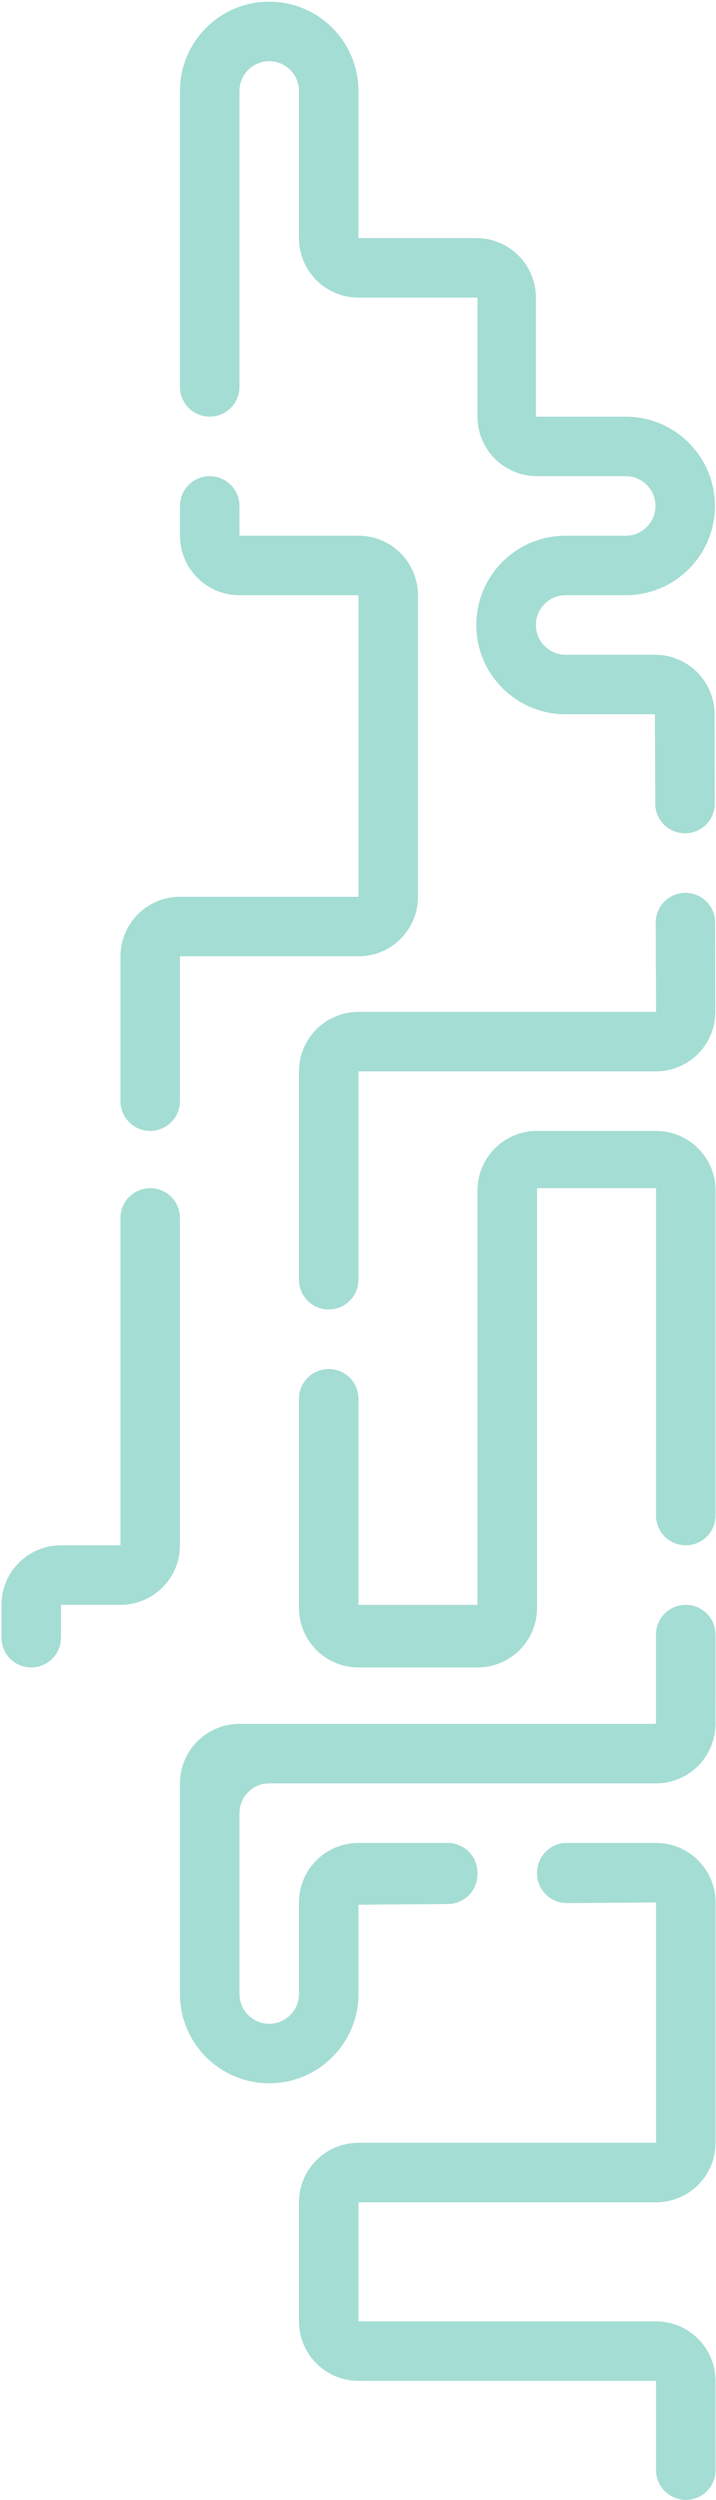 <svg width="361" height="1260" viewBox="0 0 361 1260" fill="none" xmlns="http://www.w3.org/2000/svg">
<path d="M120.734 868.857H330.734L330.741 823.855C330.743 815.572 337.459 808.857 345.743 808.857C354.028 808.857 360.745 815.574 360.744 823.859L360.738 868.861C360.736 885.428 347.305 898.857 330.738 898.857H135.734C127.45 898.857 120.734 905.573 120.734 913.857V1005C120.734 1013.28 127.45 1020 135.734 1020C144.019 1020 150.734 1013.28 150.734 1005V958.857C150.734 942.289 164.166 928.857 180.734 928.857H225.734C234.019 928.857 240.734 935.573 240.734 943.857V944.657C240.734 952.897 234.088 959.594 225.849 959.657L180.734 960V1005C180.734 1029.85 160.587 1050 135.734 1050C110.882 1050 90.734 1029.85 90.734 1005V898.857C90.734 882.289 104.166 868.857 120.734 868.857Z" fill="#A4DDD4"/>
<path d="M330.777 1080V958.857L285.891 959.199C277.563 959.263 270.777 952.529 270.777 944.2V943.857C270.777 935.573 277.493 928.857 285.777 928.857H330.777C347.346 928.857 360.777 942.289 360.777 958.857V1080C360.777 1096.57 347.346 1110 330.777 1110H180.734V1170H330.749C347.312 1170 360.741 1183.42 360.749 1199.99L360.77 1245C360.774 1253.28 354.059 1260 345.773 1260C337.491 1260 330.777 1253.29 330.777 1245V1200H180.734C164.166 1200 150.734 1186.57 150.734 1170V1110C150.734 1093.43 164.166 1080 180.734 1080H330.777Z" fill="#A4DDD4"/>
<path d="M30.734 778.857H60.734V613.857C60.734 605.573 67.45 598.857 75.734 598.857C84.019 598.857 90.734 605.573 90.734 613.857V778.857C90.734 795.426 77.303 808.857 60.734 808.857H30.734V825.419C30.734 833.703 24.019 840.419 15.734 840.419C7.45 840.419 0.734 833.703 0.734 825.419V808.857C0.734 792.289 14.166 778.857 30.734 778.857Z" fill="#A4DDD4"/>
<path d="M270.777 598.857H330.777L330.751 763.855C330.75 772.14 337.466 778.857 345.751 778.857C354.035 778.857 360.751 772.143 360.752 763.859L360.773 600.004C360.775 583.434 347.343 570 330.773 570H270.734C254.166 570 240.734 583.432 240.734 600V808.857H180.734V705C180.734 696.716 174.019 690 165.734 690C157.45 690 150.734 696.716 150.734 705V810.419C150.734 826.987 164.166 840.419 180.734 840.419H240.777C257.346 840.419 270.777 826.987 270.777 810.419V598.857Z" fill="#A4DDD4"/>
<path d="M330.777 510H180.734C164.166 510 150.734 523.432 150.734 540V645C150.734 653.285 157.45 660 165.734 660C174.019 660 180.734 653.285 180.734 645V540H330.657C347.256 540 360.7 526.522 360.657 509.923L360.54 464.931C360.519 456.679 353.823 450 345.571 450C337.281 450 330.569 456.738 330.602 465.028L330.777 510Z" fill="#A4DDD4"/>
<path d="M270.192 210.001L315.462 210.001C340.421 210 360.612 230.313 360.461 255.272C360.312 280.018 340.209 300 315.462 300H285.192C276.908 300 270.192 306.716 270.192 315C270.192 323.285 276.908 330 285.192 330H330.269C346.808 330 360.226 343.385 360.269 359.923L360.386 404.962C360.407 413.261 353.676 420 345.377 420C337.115 420 330.4 413.32 330.368 405.059L330.192 360H285.149C260.296 360 240.149 339.853 240.149 315C240.149 290.148 260.296 270 285.149 270H315.482C323.652 270 330.319 263.462 330.479 255.293C330.643 246.896 323.88 240 315.482 240H270.734C254.166 240 240.734 226.569 240.734 210V150H180.734C164.166 150 150.734 136.569 150.734 120V45.85C150.734 37.565 144.019 30.85 135.734 30.85C127.45 30.85 120.734 37.565 120.734 45.85V195C120.734 203.285 114.019 210 105.734 210C97.45 210 90.734 203.285 90.734 195V45.85C90.734 20.997 110.882 0.85 135.734 0.85C160.587 0.85 180.734 20.997 180.734 45.85V120H240.192C256.76 120 270.192 133.432 270.192 150.001V210.001Z" fill="#A4DDD4"/>
<path d="M90.734 482V555C90.734 563.285 84.019 570 75.734 570C67.45 570 60.734 563.285 60.734 555V482C60.734 465.432 74.166 452 90.734 452H180.734V300H120.734C104.166 300 90.734 286.569 90.734 270V255C90.734 246.716 97.45 240 105.734 240C114.019 240 120.734 246.716 120.734 255V270H180.734C197.303 270 210.734 283.432 210.734 300V452C210.734 468.569 197.303 482 180.734 482H90.734Z" fill="#A4DDD4"/>
</svg>
